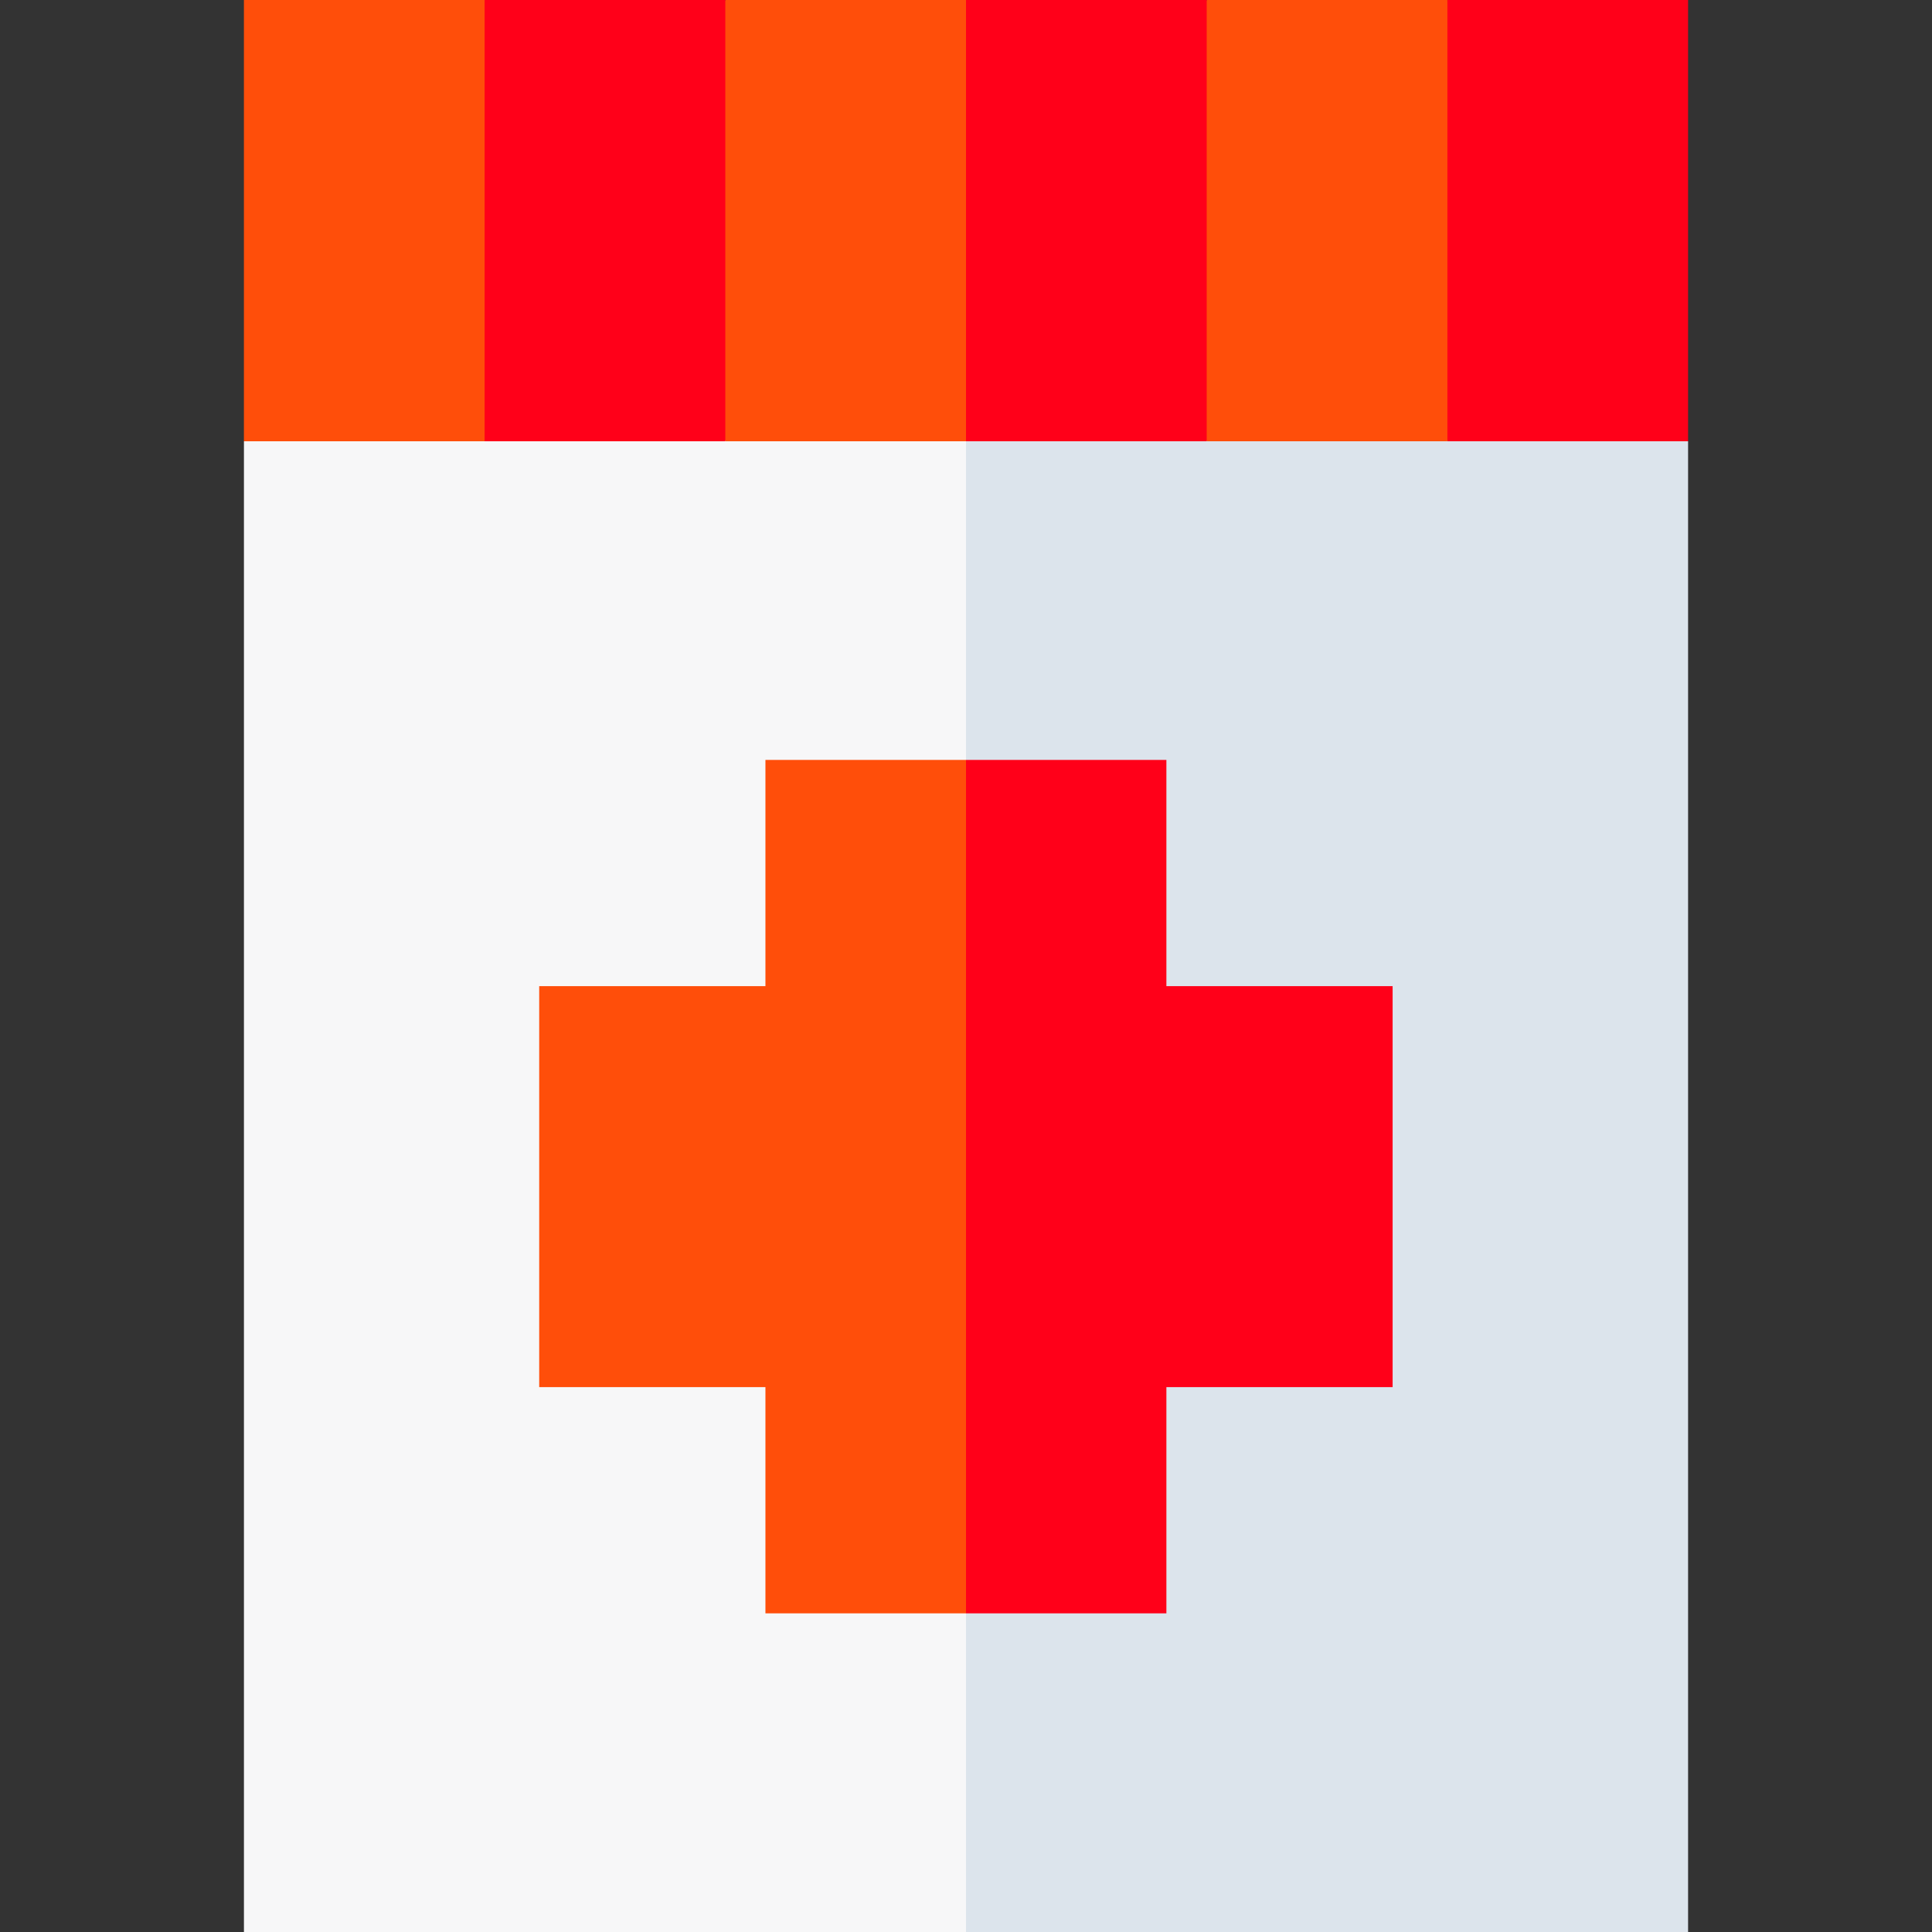 <?xml version="1.0" encoding="iso-8859-1"?>
<!-- Generator: Adobe Illustrator 19.0.0, SVG Export Plug-In . SVG Version: 6.00 Build 0)  -->
<svg version="1.1" id="Capa_1" xmlns="http://www.w3.org/2000/svg" xmlns:xlink="http://www.w3.org/1999/xlink" x="0px" y="0px"
	 viewBox="0 0 512 512" style="enable-background:new 0 0 512 512;" xml:space="preserve">
<rect x="0" y="0" width="512" height="512" fill="#333333" stroke="none"/>
<polygon style="fill:#DCE4EC;" points="447.358,116.94 235.986,96.924 256.002,512 447.358,512 "/>
<polygon style="fill:#F7F7F8;" points="64.646,116.94 64.646,512 256.002,512 256.002,96.924 "/>
<polygon style="fill:#FF0019;" points="309.106,261.341 309.106,201.387 256.002,201.387 235.986,314.47 256.002,427.553 
	309.106,427.553 309.106,367.599 369.059,367.599 369.059,261.341 "/>
<polygon style="fill:#FF4E0A;" points="202.848,201.387 202.848,261.341 142.894,261.341 142.894,367.599 202.848,367.599 
	202.848,427.553 256.002,427.553 256.002,201.387 "/>
<polygon style="fill:#FF0019;" points="447.358,0 383.573,0 363.557,58.47 383.573,116.94 447.358,116.94 "/>
<polygon style="fill:#FF4E0A;" points="319.788,0 299.772,58.47 319.788,116.94 383.573,116.94 383.573,0 "/>
<polygon style="fill:#FF0019;" points="256.002,0 235.986,58.47 256.002,116.94 319.788,116.94 319.788,0 "/>
<polygon style="fill:#FF4E0A;" points="192.217,0 172.201,58.47 192.217,116.94 256.002,116.94 256.002,0 "/>
<polygon style="fill:#FF0019;" points="128.431,0 108.415,58.47 128.431,116.94 192.217,116.94 192.217,0 "/>
<rect x="64.642" style="fill:#FF4E0A;" width="63.786" height="116.94"/>
<g>
</g>
<g>
</g>
<g>
</g>
<g>
</g>
<g>
</g>
<g>
</g>
<g>
</g>
<g>
</g>
<g>
</g>
<g>
</g>
<g>
</g>
<g>
</g>
<g>
</g>
<g>
</g>
<g>
</g>
</svg>
